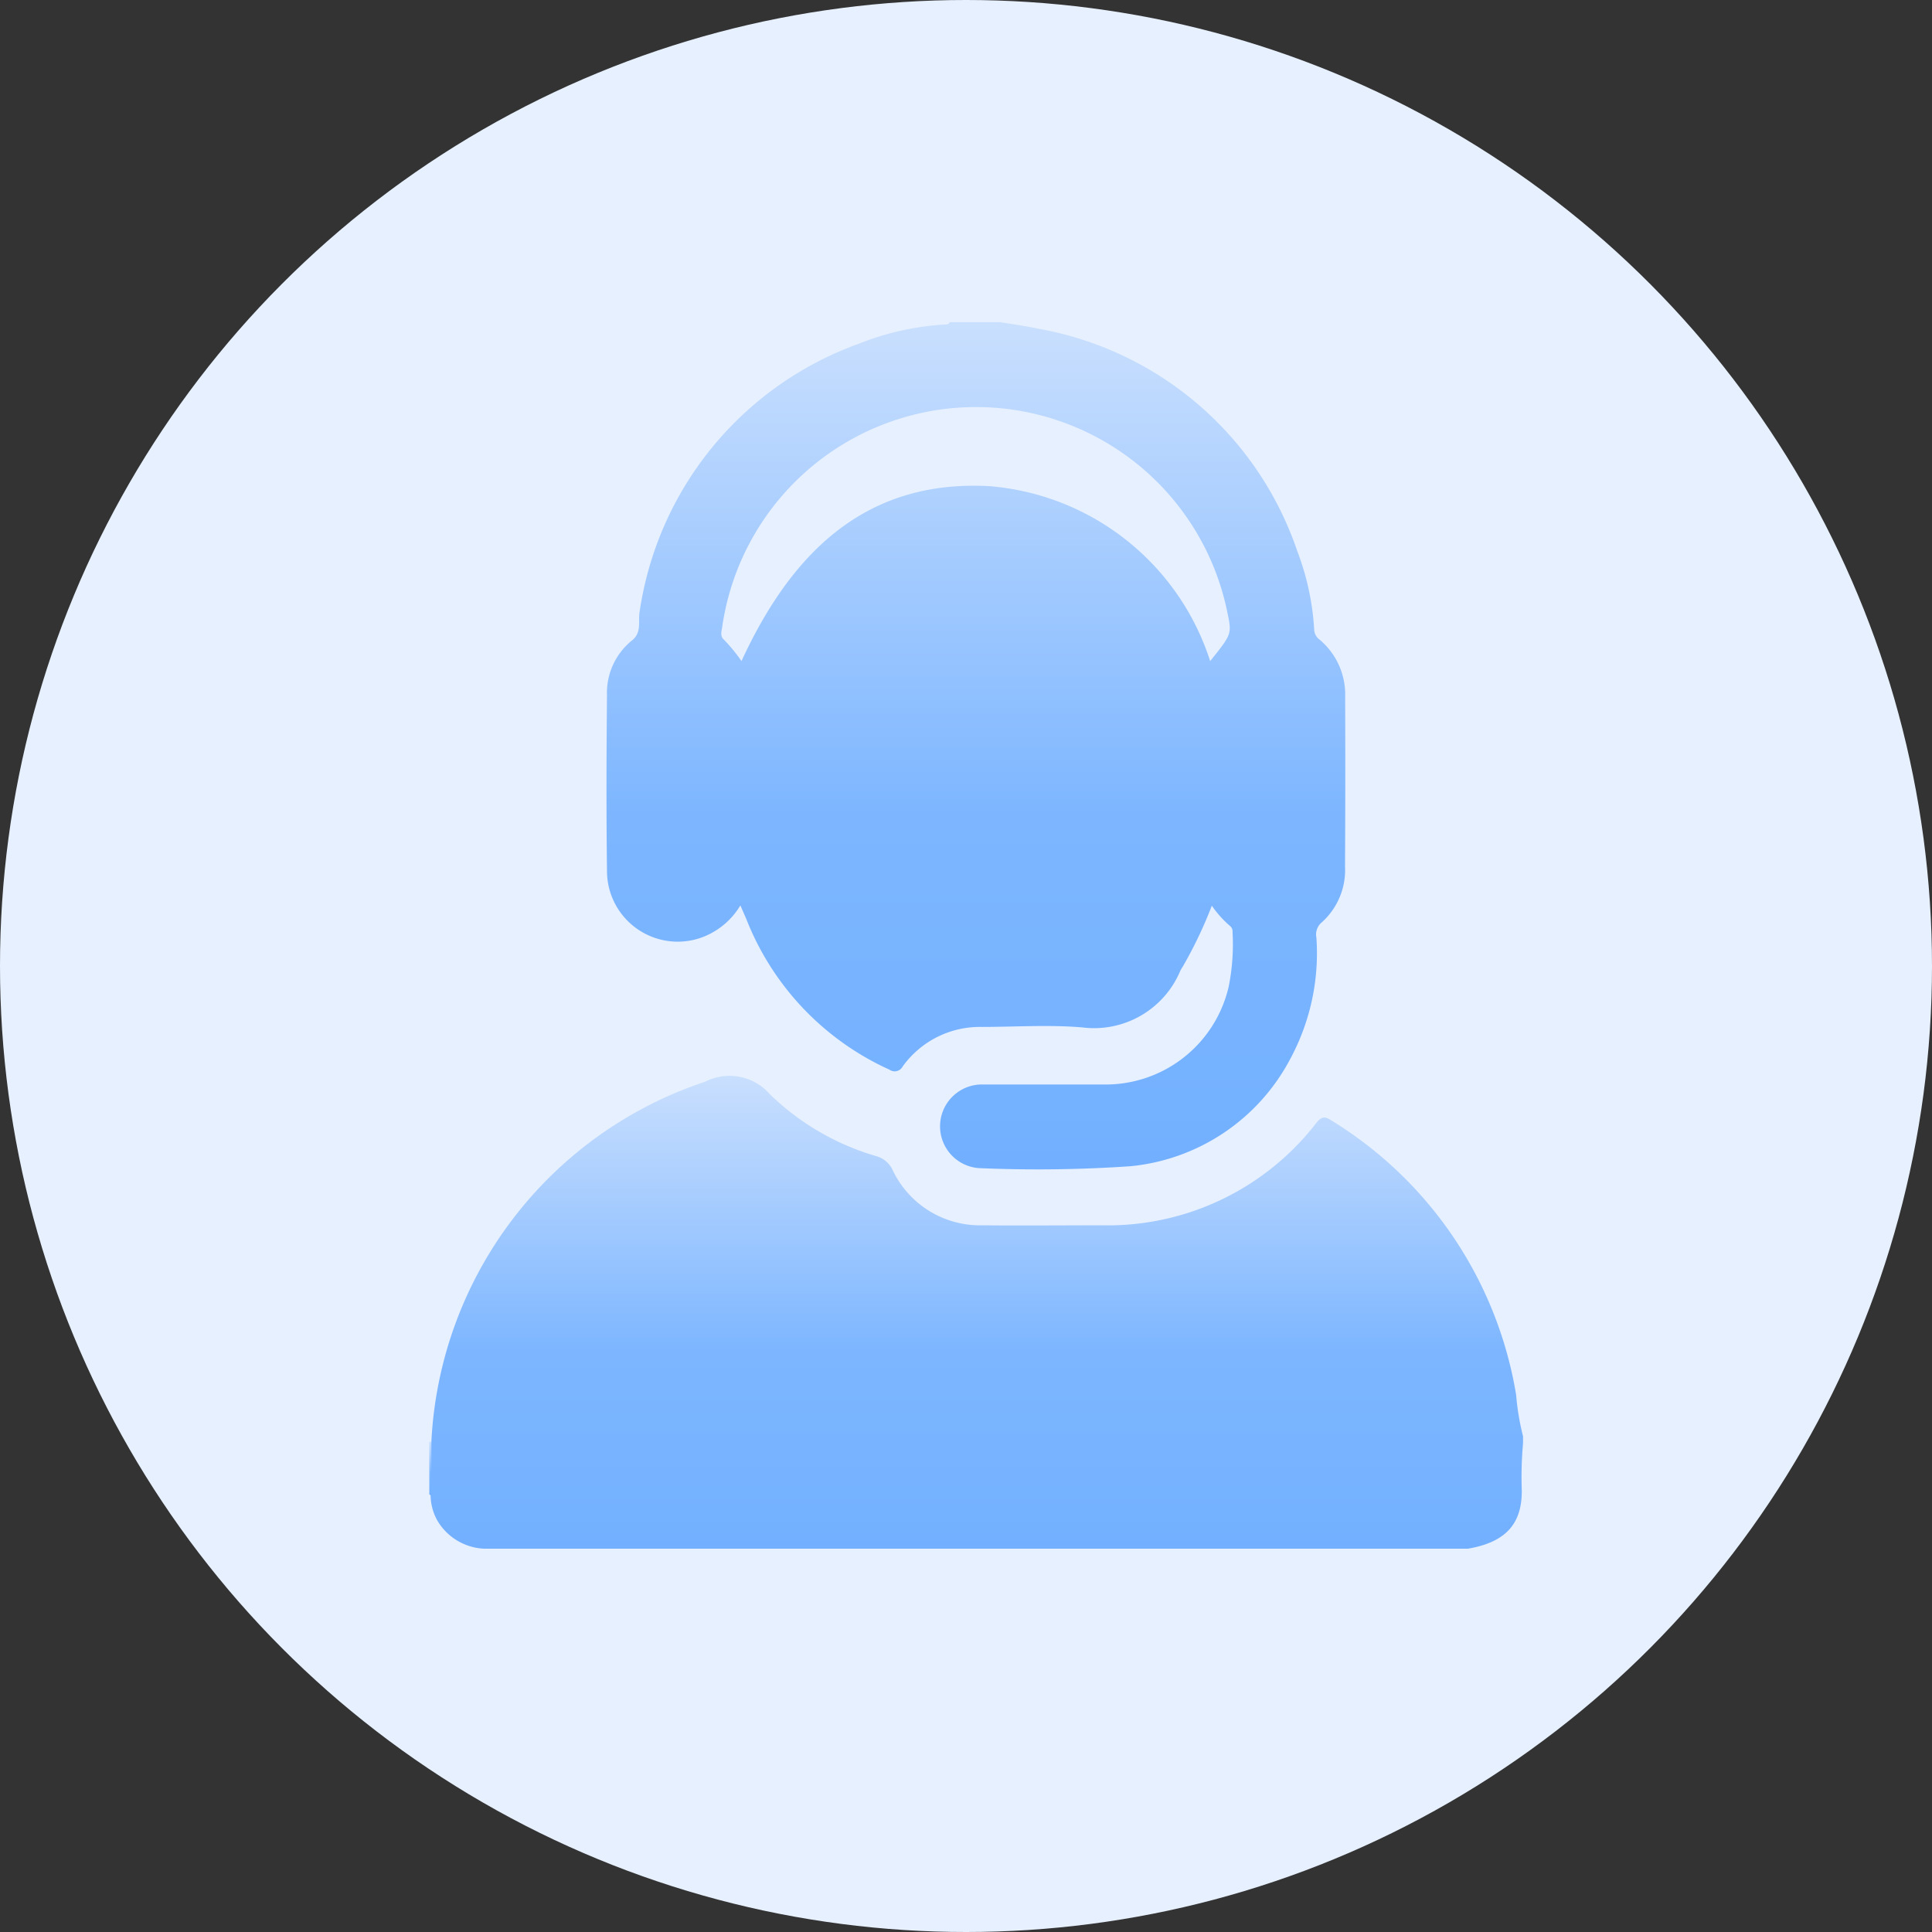 <svg xmlns="http://www.w3.org/2000/svg" width="28" height="28" viewBox="0 0 28 28">
    <rect x="0" y="0" width="28" height="28" fill="#333333" stroke="none"/>
    <defs>
        <linearGradient id="18vdgbs85a" x1=".5" x2=".5" y2="1" gradientUnits="objectBoundingBox">
            <stop offset="0" stop-color="#c9dffe"/>
            <stop offset=".581" stop-color="#7db6ff"/>
            <stop offset="1" stop-color="#72b0ff"/>
        </linearGradient>
    </defs>
    <g data-name="Group 4553" transform="translate(-1138 -799)">
        <circle data-name="Ellipse 6" cx="14" cy="14" r="14" transform="translate(1138 799)" style="fill:#e7f0ff"/>
        <g data-name="Group 1918">
            <path data-name="Path 1619" d="M582.571 319.815a5.8 5.8 0 0 1 3.968-5.215.774.774 0 0 1 .937.181 3.691 3.691 0 0 0 1.55.9.369.369 0 0 1 .23.2 1.4 1.4 0 0 0 1.292.8c.579.006 1.158 0 1.737 0a3.82 3.82 0 0 0 3.111-1.483c.086-.106.133-.092.226-.032a5.762 5.762 0 0 1 2.67 3.973 3.67 3.67 0 0 0 .1.6v.1a5.545 5.545 0 0 0-.018.694c0 .485-.244.743-.781.835h-14.252a.83.83 0 0 1-.679-.4.766.766 0 0 1-.1-.444c.004-.224-.018-.467.009-.709z" transform="translate(561.681 500.077)" style="fill:url(#18vdgbs85a)"/>
            <path data-name="Path 1620" d="M582.123 467.571h-.016l-.013-.009v-.762a.059.059 0 0 1 .03 0z" transform="translate(562.128 353.096)" style="fill:url(#18vdgbs85a)"/>
            <path data-name="Path 1621" d="M666.689 5.558a1.038 1.038 0 0 0-.373-.839.187.187 0 0 1-.076-.146 3.8 3.8 0 0 0-.246-1.138A4.857 4.857 0 0 0 662.269.22c-.192-.041-.388-.069-.582-.1h-.73c-.007.027-.028.032-.052.033a4.006 4.006 0 0 0-1.271.282 4.88 4.88 0 0 0-3.17 3.882c-.025.137.036.3-.112.417a.972.972 0 0 0-.361.79c-.008.845-.011 1.691 0 2.537a1.025 1.025 0 0 0 1.333.99 1.086 1.086 0 0 0 .6-.478l.084.192a4 4 0 0 0 2.076 2.188.131.131 0 0 0 .193-.047 1.378 1.378 0 0 1 1.144-.572c.486 0 .976-.034 1.459.007a1.354 1.354 0 0 0 1.42-.821c.01-.02.023-.04.035-.059a6.3 6.3 0 0 0 .422-.884 1.522 1.522 0 0 0 .261.292.1.1 0 0 1 .039.09 3.124 3.124 0 0 1-.056.792 1.83 1.83 0 0 1-1.825 1.417h-1.755a.607.607 0 0 0-.045 1.212 19.738 19.738 0 0 0 2.2-.027 2.937 2.937 0 0 0 2.323-1.566 3.224 3.224 0 0 0 .373-1.749.228.228 0 0 1 .073-.215 1.018 1.018 0 0 0 .342-.816q.007-1.224.002-2.449zm-1.956-.525a3.669 3.669 0 0 0-3.2-2.536c-1.819-.1-2.882.994-3.593 2.535a2.353 2.353 0 0 0-.254-.31c-.058-.05-.035-.121-.026-.18a3.717 3.717 0 0 1 7.323-.211c.064.309.064.309-.25.701z" transform="translate(490.806 803.549)" style="fill:url(#18vdgbs85a)"/>
        </g>
    </g>
</svg>
